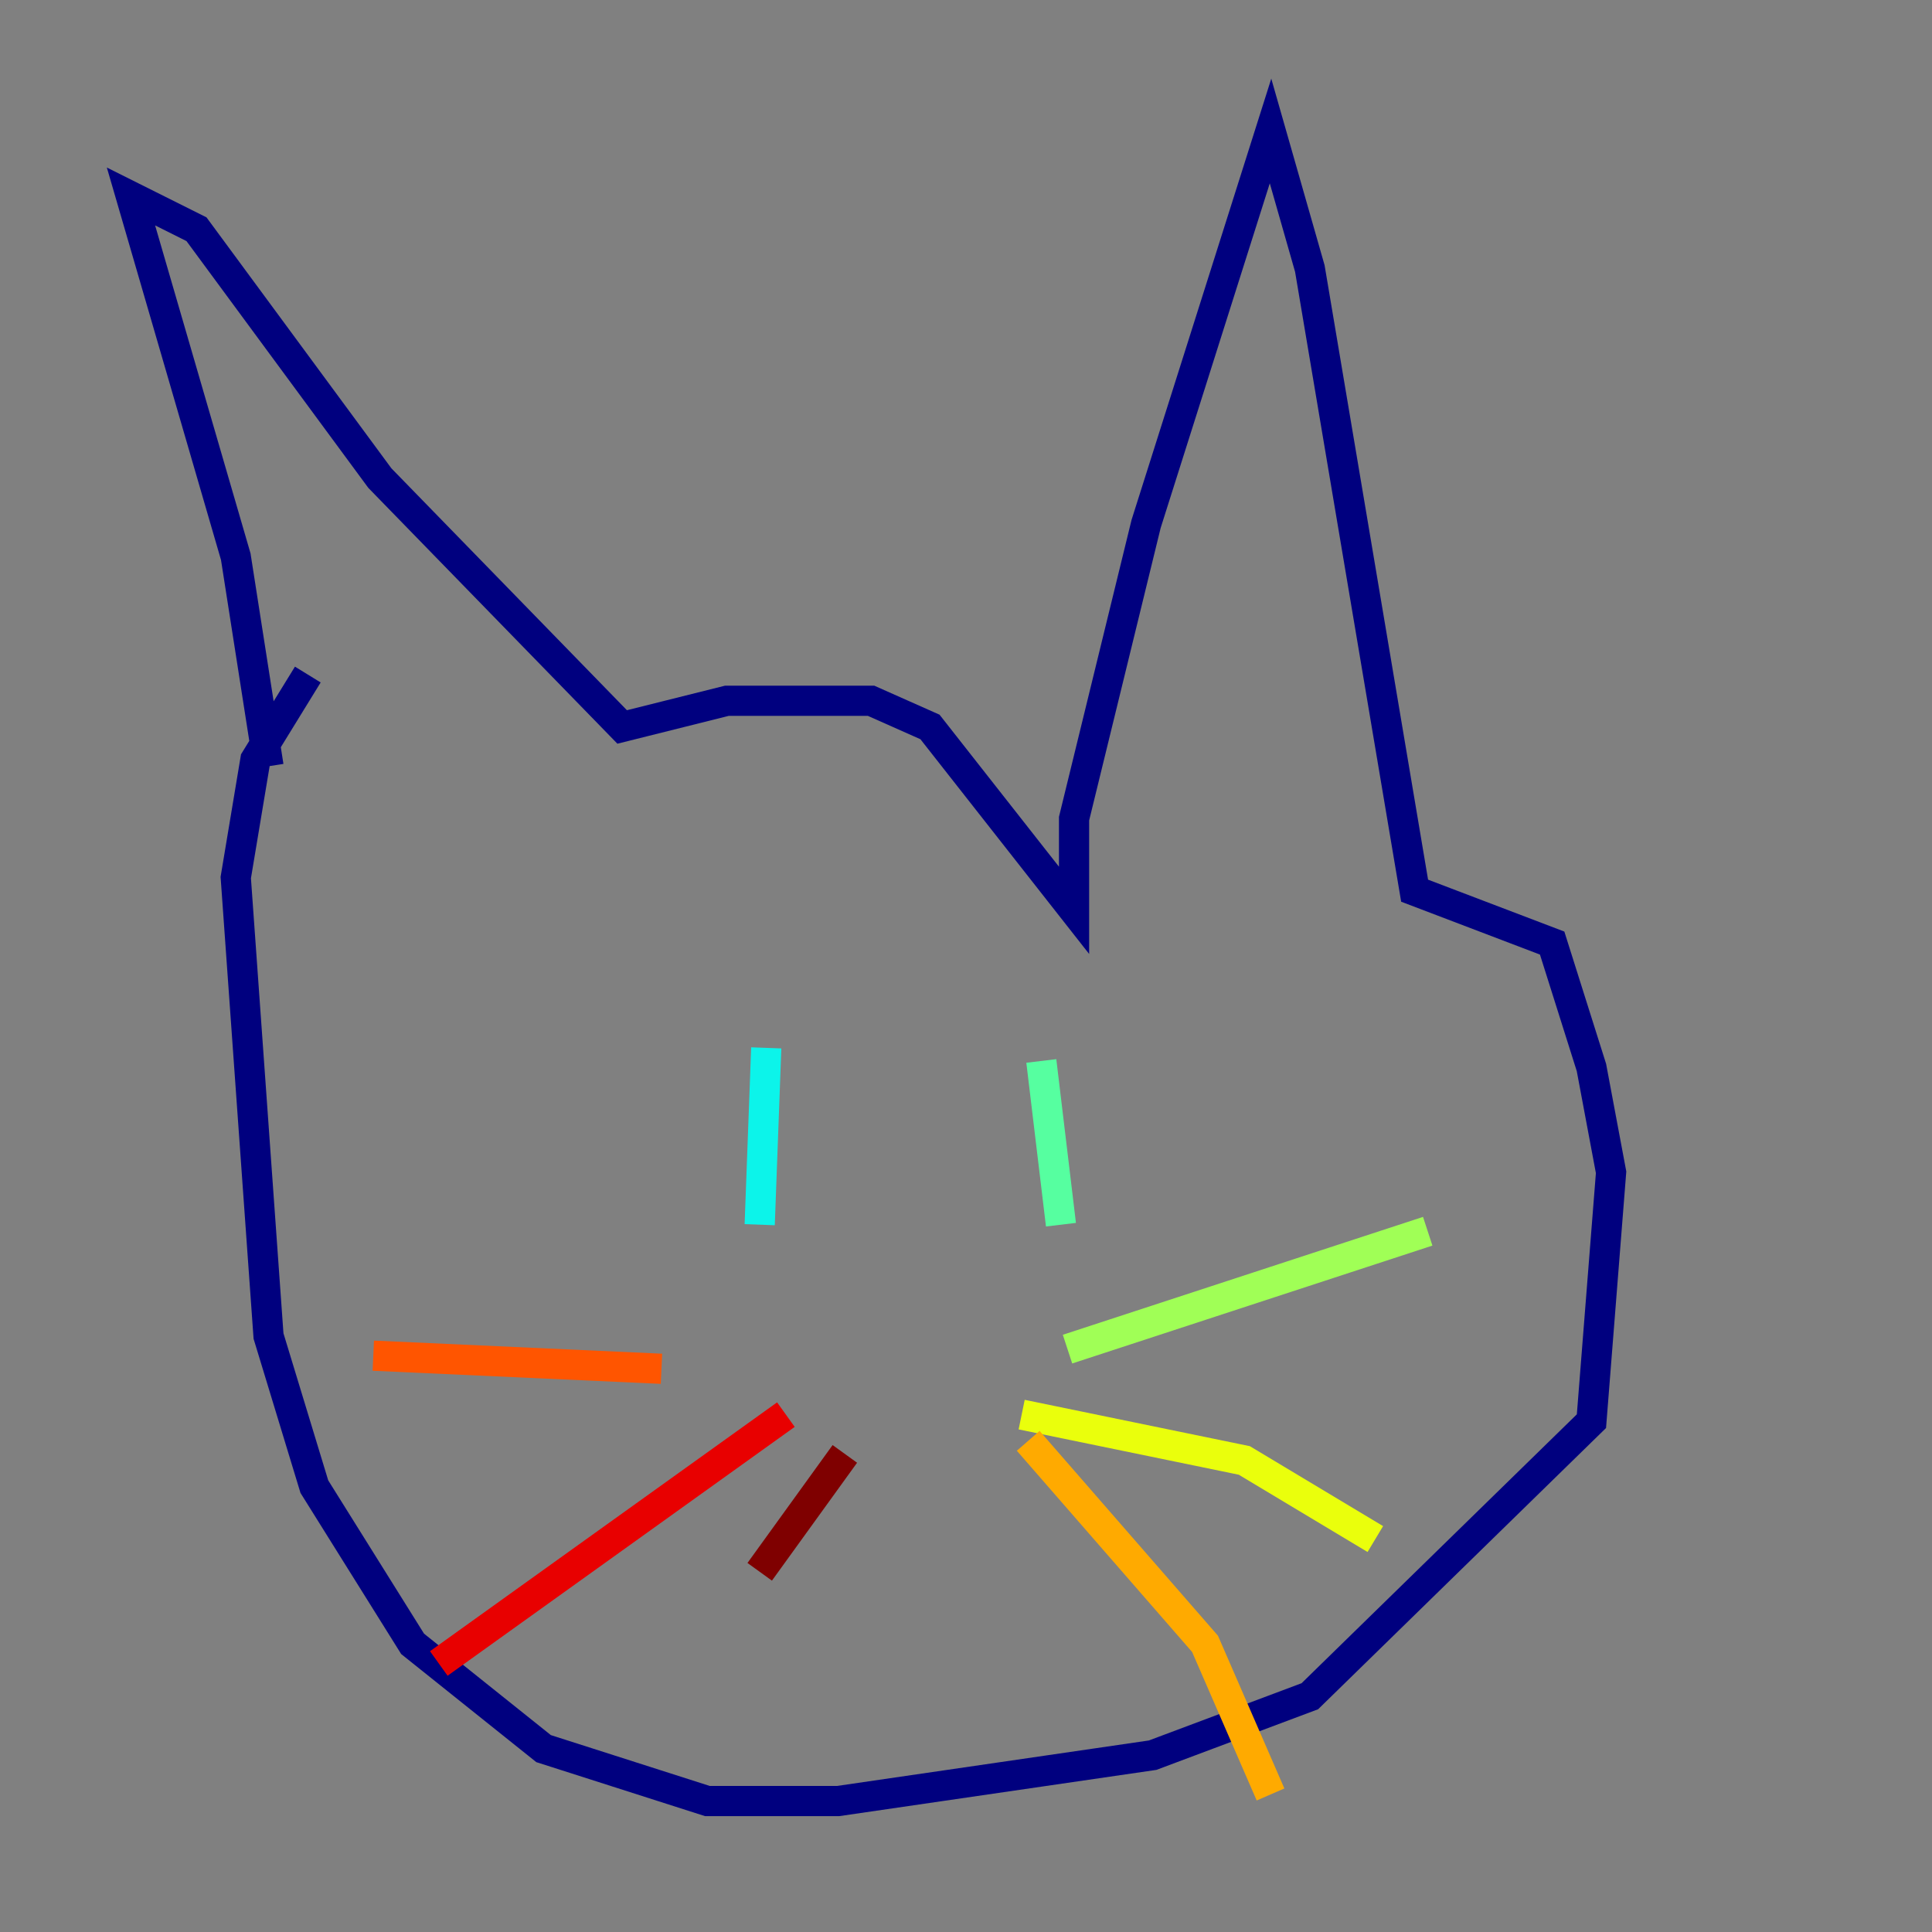 <?xml version="1.0" encoding="utf-8" ?>
<svg baseProfile="tiny" height="128" version="1.2" viewBox="0,0,128,128" width="128" xmlns="http://www.w3.org/2000/svg" xmlns:ev="http://www.w3.org/2001/xml-events" xmlns:xlink="http://www.w3.org/1999/xlink"><rect x="0" y="0" width="128" height="128" fill="#808080" stroke="none"/><defs /><polyline fill="none" points="17.79,50.766 15.62,36.881 8.678,13.017 13.017,15.186 25.166,31.675 41.22,48.163 48.163,46.427 57.709,46.427 61.614,48.163 71.159,60.312 71.159,54.237 75.932,34.712 84.176,8.678 86.78,17.79 93.722,59.01 102.834,62.481 105.437,70.725 106.739,77.668 105.437,94.156 86.78,112.38 76.366,116.285 55.539,119.322 46.861,119.322 36.014,115.851 27.336,108.909 20.827,98.495 17.79,88.515 15.62,58.142 16.922,50.332 20.393,44.691" stroke="#00007f" stroke-width="2" /><polyline fill="none" points="44.691,68.99 44.691,68.99" stroke="#0000e8" stroke-width="2" /><polyline fill="none" points="70.725,71.159 70.725,71.159" stroke="#0038ff" stroke-width="2" /><polyline fill="none" points="42.088,61.614 42.088,61.614" stroke="#0094ff" stroke-width="2" /><polyline fill="none" points="50.766,69.424 50.332,81.139" stroke="#0cf4ea" stroke-width="2" /><polyline fill="none" points="68.99,70.291 70.291,81.139" stroke="#56ffa0" stroke-width="2" /><polyline fill="none" points="70.725,89.383 94.59,81.573" stroke="#a0ff56" stroke-width="2" /><polyline fill="none" points="67.688,93.722 82.441,96.759 91.119,101.966" stroke="#eaff0c" stroke-width="2" /><polyline fill="none" points="68.122,95.458 79.837,108.909 84.176,118.888" stroke="#ffaa00" stroke-width="2" /><polyline fill="none" points="43.824,90.685 24.732,89.817" stroke="#ff5500" stroke-width="2" /><polyline fill="none" points="52.068,93.722 29.071,110.21" stroke="#e80000" stroke-width="2" /><polyline fill="none" points="55.973,96.325 50.332,104.136" stroke="#7f0000" stroke-width="2" /></svg>